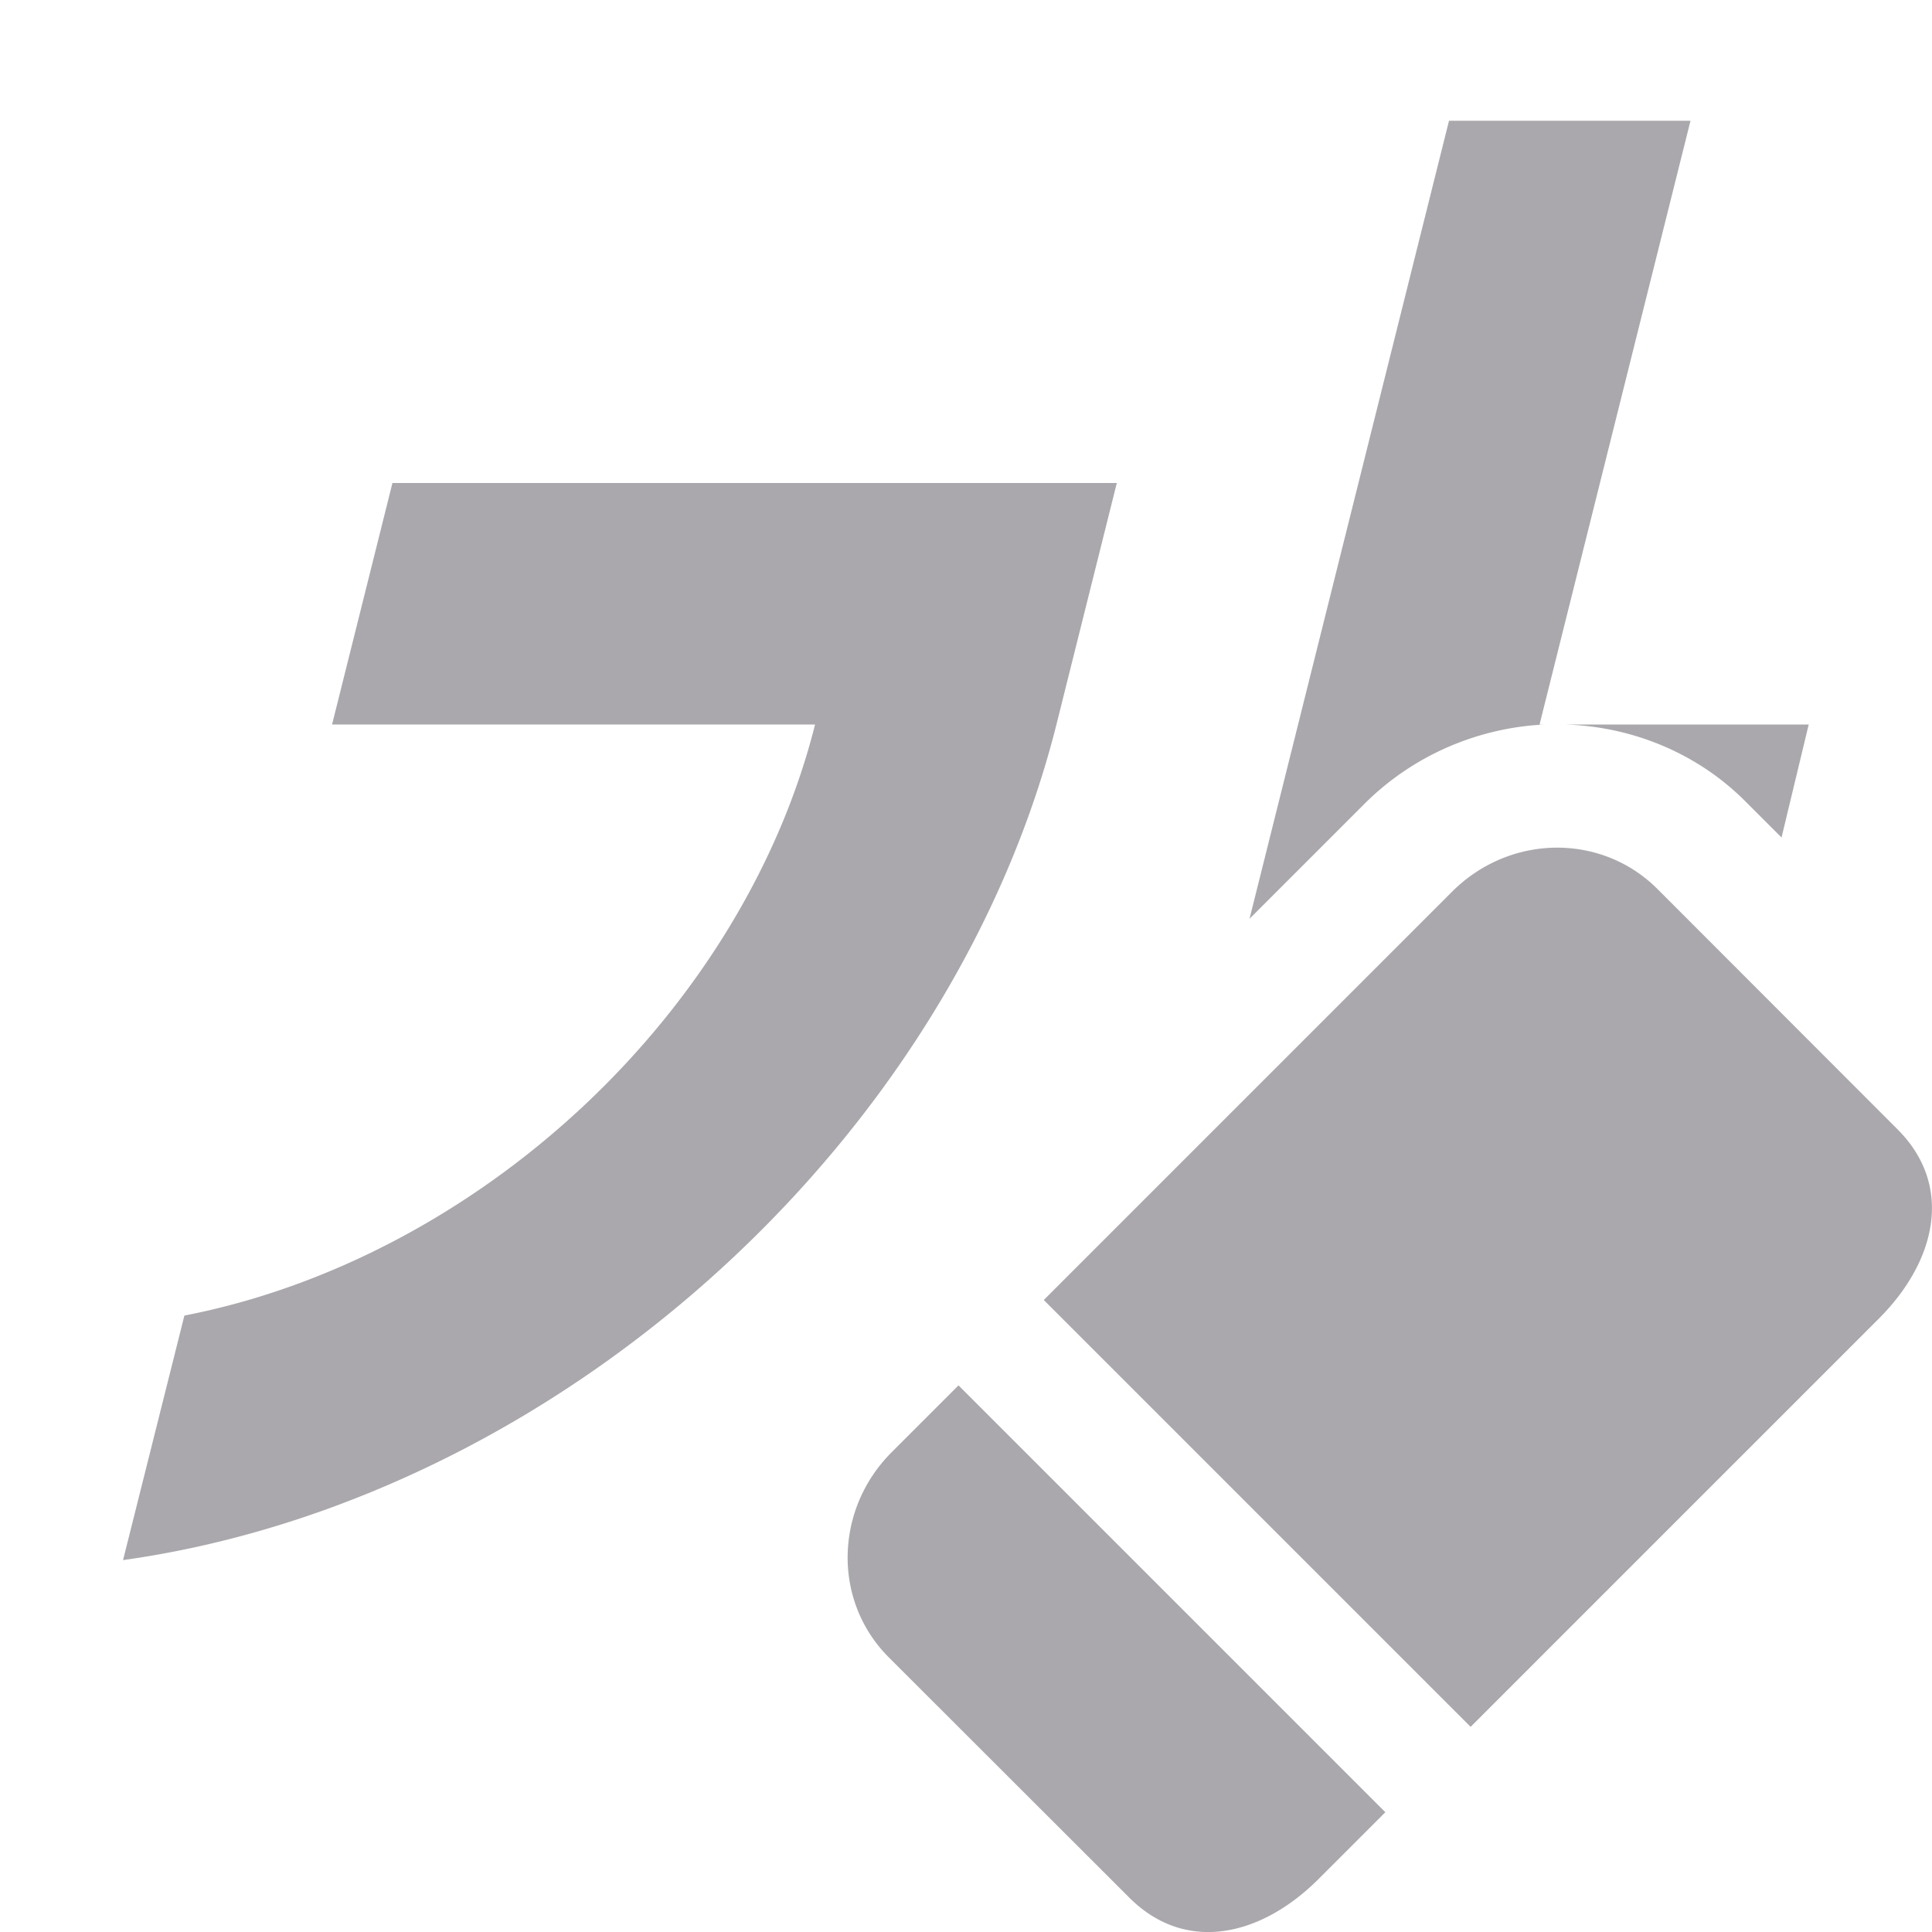 <svg viewBox="0 0 16 16" xmlns="http://www.w3.org/2000/svg"><path d="m12 1-1.652 6.609.951-.951c.407-.407.946-.632 1.494-.658h-.043l1.25-5zm-8.75 3-.5 2h4a4.414 5.664 48.563 0 1 -5.223 4.895l-.508 2.025a6.179 7.929 48.563 0 0 7.73-6.92l.5-2h-.295-2.129zm9.707 2c.538.015 1.084.223 1.496.635l.301.301.225-.936zm-.08 1.02c-.308.005-.615.128-.852.365l-3.381 3.381 3.535 3.535 3.381-3.381c.474-.474.623-1.1.154-1.568l-1.988-1.99c-.234-.234-.542-.347-.85-.342zm-4.939 4.453-.553.553c-.474.474-.492 1.233-.023 1.701l1.99 1.988c.469.469 1.095.319 1.568-.154l.553-.553z" fill="#aaa8ac"/></svg>